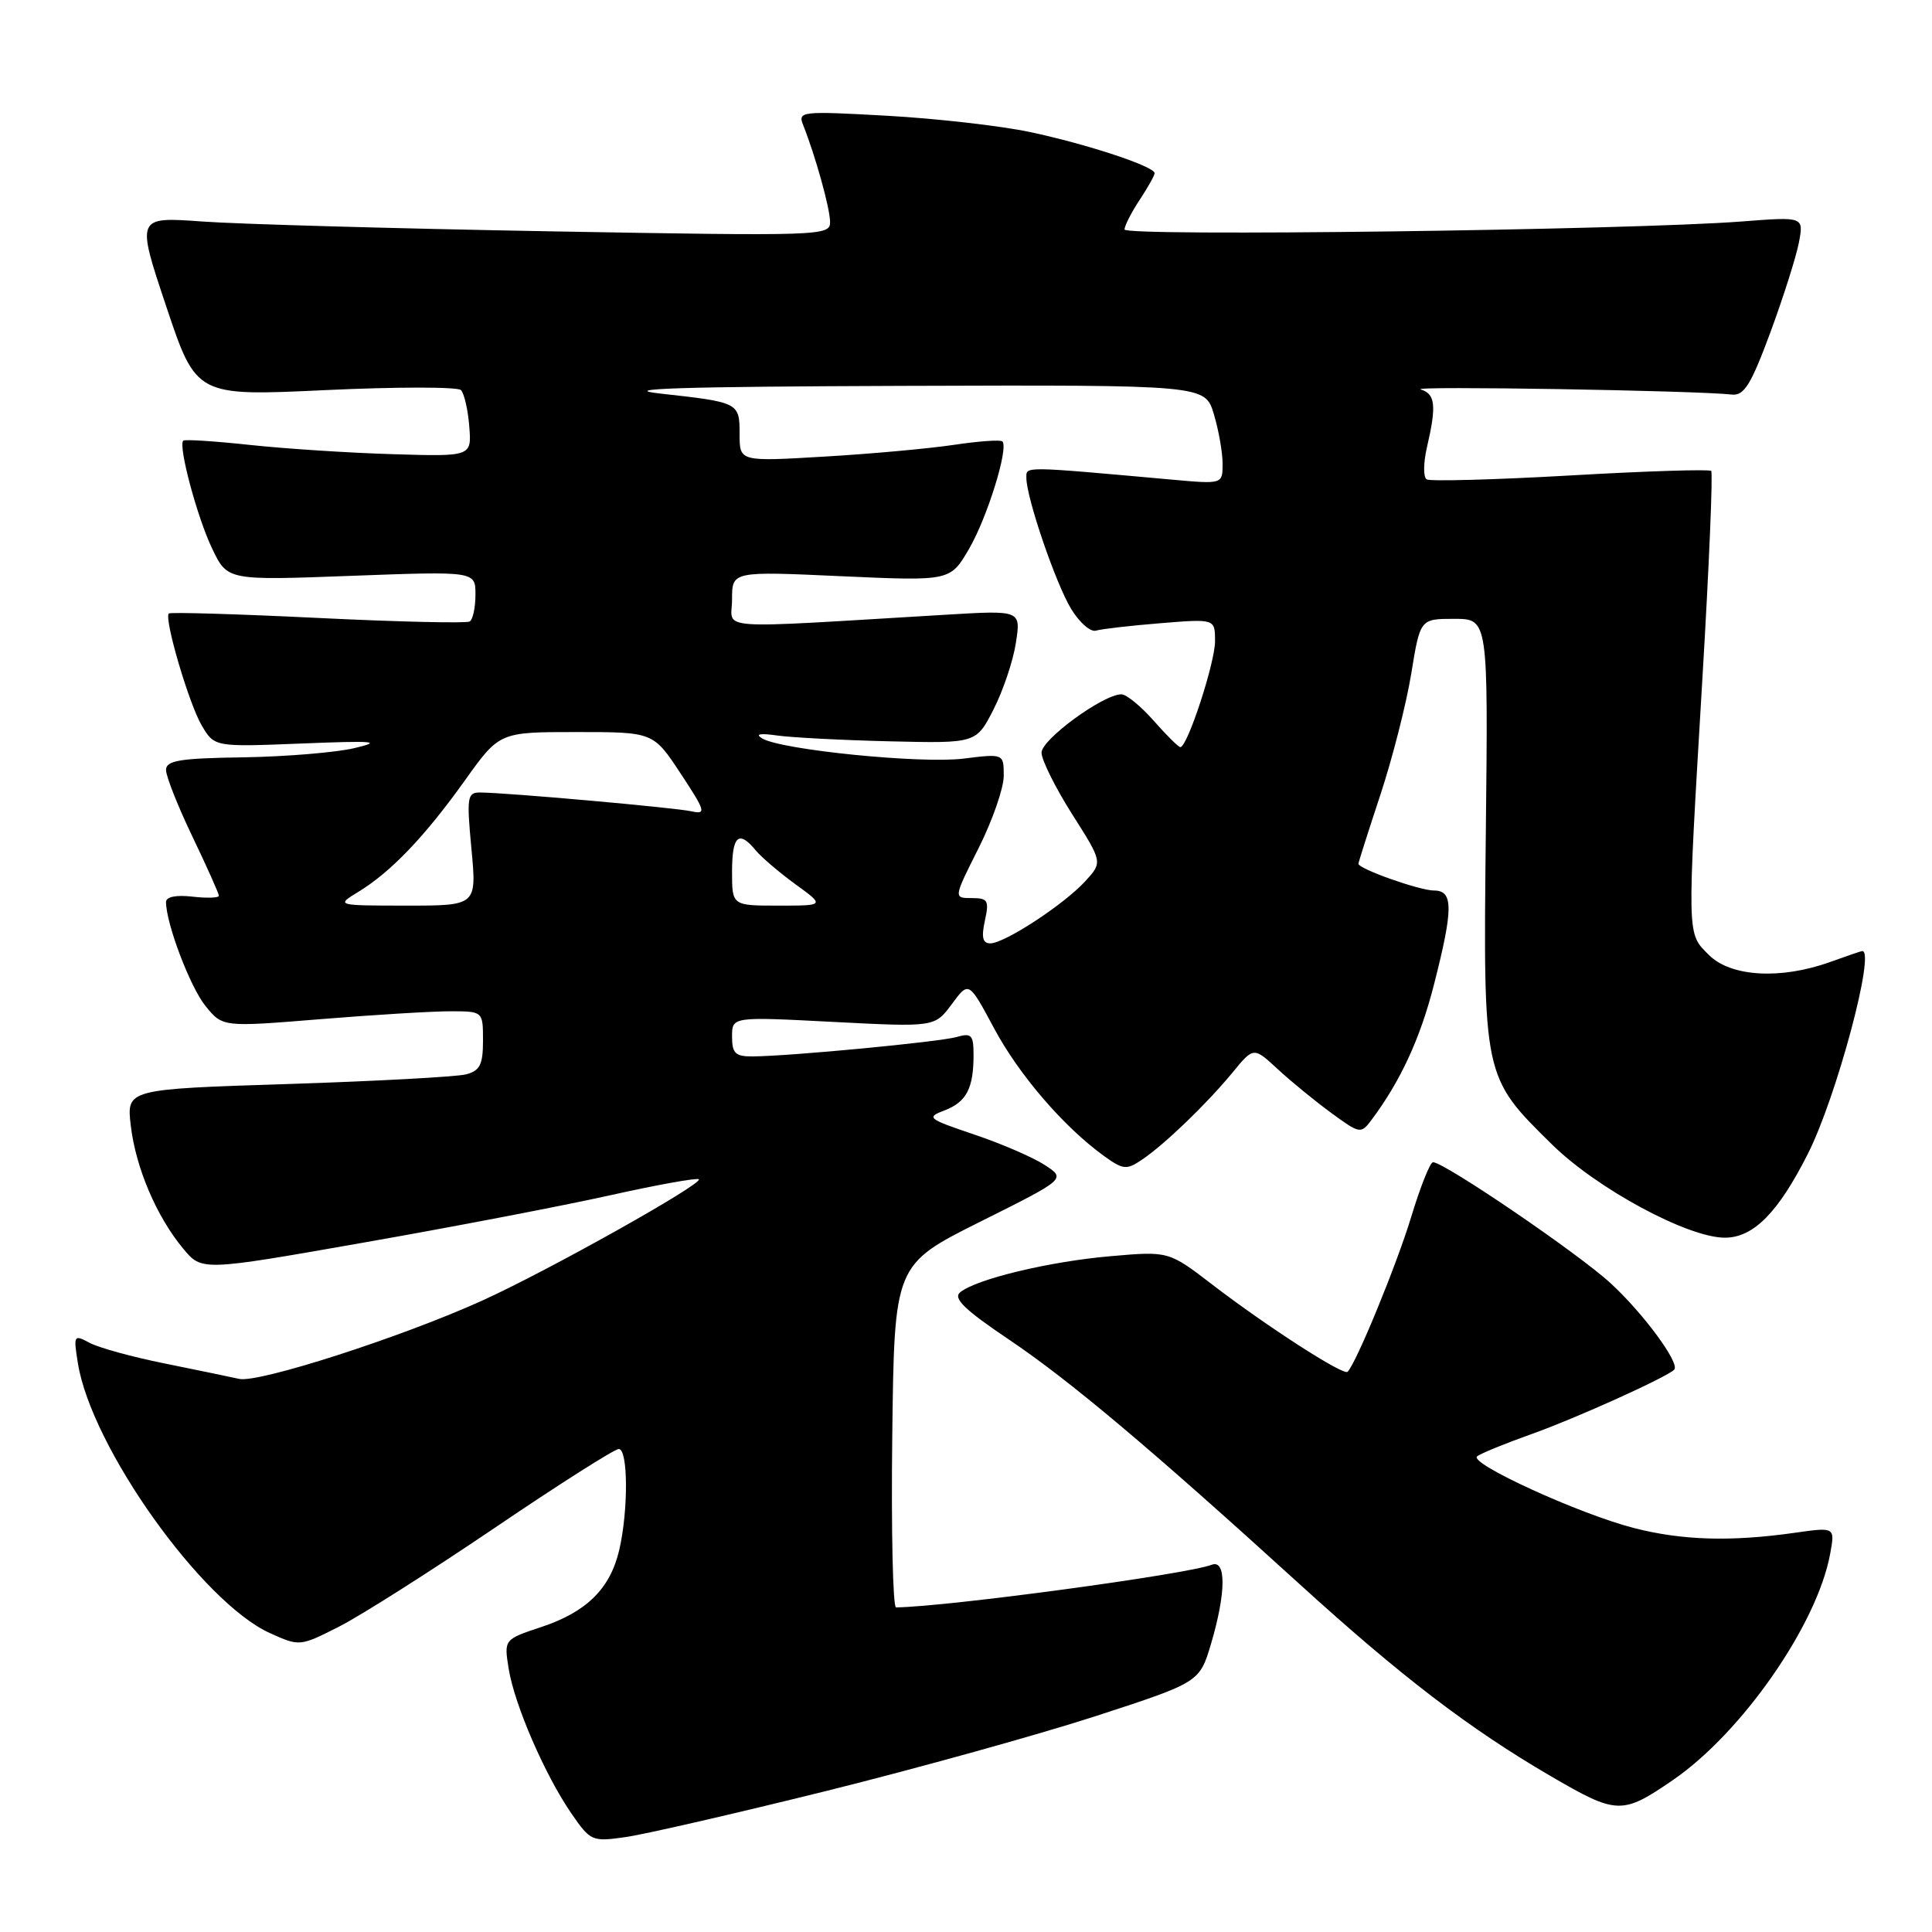 <?xml version="1.0" encoding="UTF-8" standalone="no"?>
<!DOCTYPE svg PUBLIC "-//W3C//DTD SVG 1.1//EN" "http://www.w3.org/Graphics/SVG/1.1/DTD/svg11.dtd" >
<svg xmlns="http://www.w3.org/2000/svg" xmlns:xlink="http://www.w3.org/1999/xlink" version="1.1" viewBox="0 0 256 256">
 <g >
 <path fill="currentColor"
d=" M 109.50 237.31 C 121.60 234.30 137.68 229.83 145.23 227.38 C 158.95 222.91 158.95 222.91 160.48 217.77 C 162.46 211.07 162.50 206.59 160.56 207.34 C 157.21 208.62 125.61 212.89 118.73 212.99 C 118.31 213.00 118.08 202.78 118.23 190.29 C 118.50 167.58 118.50 167.58 129.87 161.89 C 141.25 156.21 141.25 156.21 138.44 154.37 C 136.89 153.36 132.69 151.54 129.09 150.33 C 122.93 148.25 122.69 148.07 125.14 147.14 C 128.05 146.03 129.00 144.23 129.00 139.80 C 129.00 137.13 128.73 136.84 126.75 137.41 C 124.43 138.07 104.65 139.95 99.75 139.98 C 97.44 140.00 97.00 139.58 97.00 137.35 C 97.00 134.71 97.00 134.71 110.43 135.41 C 123.86 136.10 123.86 136.10 126.12 133.05 C 128.37 130.00 128.37 130.00 131.70 136.22 C 135.00 142.40 140.95 149.32 146.28 153.17 C 148.81 155.00 149.28 155.04 151.28 153.69 C 154.28 151.68 159.92 146.25 163.32 142.11 C 166.11 138.71 166.11 138.71 169.31 141.67 C 171.06 143.29 174.25 145.90 176.40 147.47 C 180.18 150.24 180.33 150.27 181.72 148.41 C 185.57 143.27 188.18 137.62 190.00 130.50 C 192.58 120.41 192.59 118.00 190.02 118.00 C 188.11 118.00 180.00 115.13 180.00 114.45 C 180.00 114.26 181.31 110.15 182.91 105.31 C 184.51 100.46 186.35 93.24 187.00 89.25 C 188.18 82.00 188.18 82.00 192.69 82.00 C 197.19 82.00 197.19 82.00 196.88 110.25 C 196.53 142.79 196.49 142.64 205.65 151.65 C 211.61 157.51 223.64 164.00 228.55 164.00 C 232.33 164.00 235.60 160.70 239.54 152.91 C 243.32 145.46 248.56 125.91 246.75 126.02 C 246.61 126.02 244.70 126.68 242.50 127.47 C 235.97 129.82 229.35 129.44 226.45 126.55 C 223.49 123.58 223.52 124.63 225.59 89.68 C 226.47 74.92 226.98 62.65 226.74 62.40 C 226.49 62.16 218.09 62.42 208.08 63.00 C 198.06 63.57 189.49 63.80 189.04 63.52 C 188.58 63.24 188.60 61.32 189.08 59.26 C 190.36 53.73 190.20 52.21 188.25 51.60 C 186.69 51.12 224.60 51.74 229.48 52.28 C 231.10 52.46 232.01 50.99 234.60 44.00 C 236.32 39.33 238.02 33.97 238.37 32.11 C 239.01 28.71 239.01 28.71 230.75 29.35 C 215.84 30.49 149.00 31.36 149.01 30.41 C 149.01 29.91 149.91 28.15 151.00 26.50 C 152.09 24.85 152.99 23.25 152.99 22.95 C 153.00 22.06 144.08 19.11 136.50 17.50 C 132.65 16.68 124.14 15.71 117.58 15.34 C 106.11 14.70 105.69 14.75 106.43 16.59 C 108.05 20.67 109.98 27.59 109.99 29.41 C 110.00 31.26 108.96 31.29 72.75 30.65 C 52.26 30.28 31.57 29.70 26.78 29.35 C 18.05 28.72 18.05 28.72 22.03 40.61 C 26.01 52.50 26.01 52.50 43.15 51.69 C 52.57 51.25 60.64 51.25 61.08 51.69 C 61.51 52.14 62.01 54.30 62.18 56.50 C 62.50 60.50 62.50 60.50 52.00 60.18 C 46.22 60.01 37.70 59.45 33.06 58.95 C 28.42 58.45 24.47 58.20 24.28 58.39 C 23.59 59.08 26.14 68.60 28.12 72.71 C 30.14 76.92 30.14 76.92 46.57 76.30 C 63.00 75.69 63.00 75.69 63.00 78.78 C 63.00 80.49 62.66 82.09 62.24 82.35 C 61.82 82.61 52.76 82.40 42.11 81.88 C 31.45 81.36 22.57 81.10 22.37 81.29 C 21.71 81.95 25.03 93.24 26.73 96.13 C 28.42 98.98 28.42 98.98 39.96 98.52 C 49.62 98.13 50.77 98.23 47.00 99.12 C 44.52 99.71 37.89 100.26 32.25 100.35 C 23.79 100.47 22.00 100.77 22.00 102.03 C 22.00 102.87 23.57 106.84 25.50 110.86 C 27.43 114.88 29.00 118.40 29.00 118.69 C 29.00 118.98 27.43 119.03 25.50 118.81 C 23.34 118.56 22.00 118.83 22.00 119.52 C 22.00 122.37 25.19 130.78 27.23 133.30 C 29.50 136.10 29.50 136.10 42.40 135.05 C 49.49 134.47 57.25 134.00 59.65 134.00 C 64.00 134.00 64.00 134.00 64.00 137.88 C 64.00 141.07 63.60 141.87 61.75 142.36 C 60.51 142.68 49.88 143.26 38.13 143.64 C 16.76 144.32 16.76 144.32 17.33 149.16 C 17.99 154.75 20.75 161.22 24.28 165.46 C 26.74 168.42 26.74 168.42 48.12 164.66 C 59.88 162.60 74.61 159.77 80.85 158.38 C 87.08 156.99 92.37 156.04 92.60 156.26 C 93.19 156.85 72.60 168.39 63.93 172.32 C 53.25 177.17 34.24 183.29 31.69 182.71 C 30.48 182.44 26.03 181.52 21.79 180.66 C 17.55 179.81 13.09 178.58 11.89 177.94 C 9.78 176.81 9.72 176.90 10.32 180.63 C 12.10 191.74 26.76 212.33 35.78 216.40 C 39.69 218.17 39.75 218.16 44.92 215.54 C 47.78 214.09 57.06 208.20 65.55 202.45 C 74.03 196.70 81.43 192.00 81.99 192.00 C 83.23 192.00 83.27 200.11 82.06 205.35 C 80.87 210.49 77.74 213.59 71.75 215.58 C 66.78 217.23 66.78 217.23 67.40 221.11 C 68.17 225.89 72.21 235.21 75.71 240.29 C 78.25 243.97 78.45 244.06 82.91 243.42 C 85.44 243.06 97.40 240.31 109.50 237.31 Z  M 221.65 235.88 C 230.81 229.61 240.78 215.27 242.50 205.92 C 243.16 202.34 243.16 202.34 237.83 203.10 C 229.33 204.31 222.86 204.11 216.46 202.46 C 209.25 200.60 194.64 193.92 195.72 192.98 C 196.15 192.61 199.43 191.27 203.00 190.00 C 208.79 187.94 220.84 182.50 221.84 181.49 C 222.65 180.68 217.79 174.06 213.43 170.05 C 209.18 166.12 191.38 154.00 189.88 154.00 C 189.50 154.00 188.20 157.26 186.99 161.25 C 185.08 167.55 179.71 180.63 178.56 181.77 C 178.02 182.31 167.81 175.72 160.68 170.25 C 154.86 165.78 154.86 165.78 147.18 166.45 C 139.06 167.15 129.36 169.48 127.22 171.24 C 126.26 172.04 127.82 173.55 133.72 177.52 C 141.74 182.92 152.39 191.88 172.13 209.84 C 185.66 222.15 194.68 229.05 205.47 235.34 C 214.25 240.46 214.93 240.49 221.65 235.88 Z  M 130.50 122.00 C 131.09 119.31 130.91 119.00 128.75 119.00 C 126.34 119.00 126.34 119.00 129.67 112.38 C 131.50 108.74 133.00 104.43 133.00 102.81 C 133.00 99.86 133.00 99.86 127.67 100.52 C 122.05 101.22 103.55 99.37 101.00 97.85 C 100.01 97.26 100.68 97.13 103.00 97.46 C 104.92 97.73 111.64 98.08 117.92 98.23 C 129.35 98.50 129.35 98.50 131.65 94.00 C 132.91 91.53 134.25 87.56 134.61 85.18 C 135.28 80.86 135.28 80.86 125.39 81.45 C 93.78 83.33 97.00 83.56 97.00 79.41 C 97.00 75.69 97.00 75.69 111.46 76.35 C 125.91 77.00 125.91 77.00 128.39 72.75 C 130.82 68.59 133.68 59.35 132.82 58.49 C 132.58 58.25 129.71 58.45 126.44 58.94 C 123.17 59.43 115.44 60.14 109.25 60.50 C 98.00 61.17 98.00 61.17 98.00 57.55 C 98.00 53.33 97.95 53.31 87.50 52.15 C 81.66 51.50 90.33 51.23 119.59 51.13 C 159.68 51.00 159.68 51.00 160.84 54.87 C 161.48 56.99 162.00 59.95 162.00 61.45 C 162.00 64.16 162.00 64.16 155.25 63.55 C 135.33 61.76 136.00 61.77 136.00 63.32 C 136.00 65.96 139.92 77.42 141.96 80.73 C 143.05 82.51 144.52 83.78 145.22 83.56 C 145.93 83.35 149.76 82.90 153.75 82.58 C 161.00 81.99 161.00 81.99 161.00 84.96 C 161.00 87.82 157.34 99.00 156.40 99.00 C 156.15 99.00 154.56 97.42 152.87 95.50 C 151.18 93.58 149.25 92.00 148.59 92.00 C 146.19 92.00 138.00 97.98 138.01 99.73 C 138.01 100.70 139.84 104.37 142.06 107.88 C 146.11 114.25 146.11 114.25 143.80 116.77 C 140.98 119.85 133.11 125.00 131.22 125.00 C 130.21 125.00 130.02 124.21 130.50 122.00 Z  M 47.52 118.15 C 51.80 115.54 56.32 110.81 61.60 103.41 C 66.18 97.00 66.18 97.00 76.37 97.00 C 86.57 97.00 86.57 97.00 90.19 102.50 C 93.47 107.47 93.61 107.94 91.66 107.51 C 89.50 107.02 67.15 105.03 63.63 105.01 C 61.91 105.00 61.82 105.59 62.47 112.50 C 63.17 120.00 63.17 120.00 53.84 120.00 C 44.50 119.99 44.50 119.99 47.52 118.15 Z  M 97.00 115.50 C 97.00 110.74 97.88 109.94 100.13 112.67 C 100.88 113.58 103.26 115.61 105.40 117.17 C 109.30 120.00 109.30 120.00 103.15 120.00 C 97.00 120.00 97.00 120.00 97.00 115.50 Z "/>
</g>
</svg>